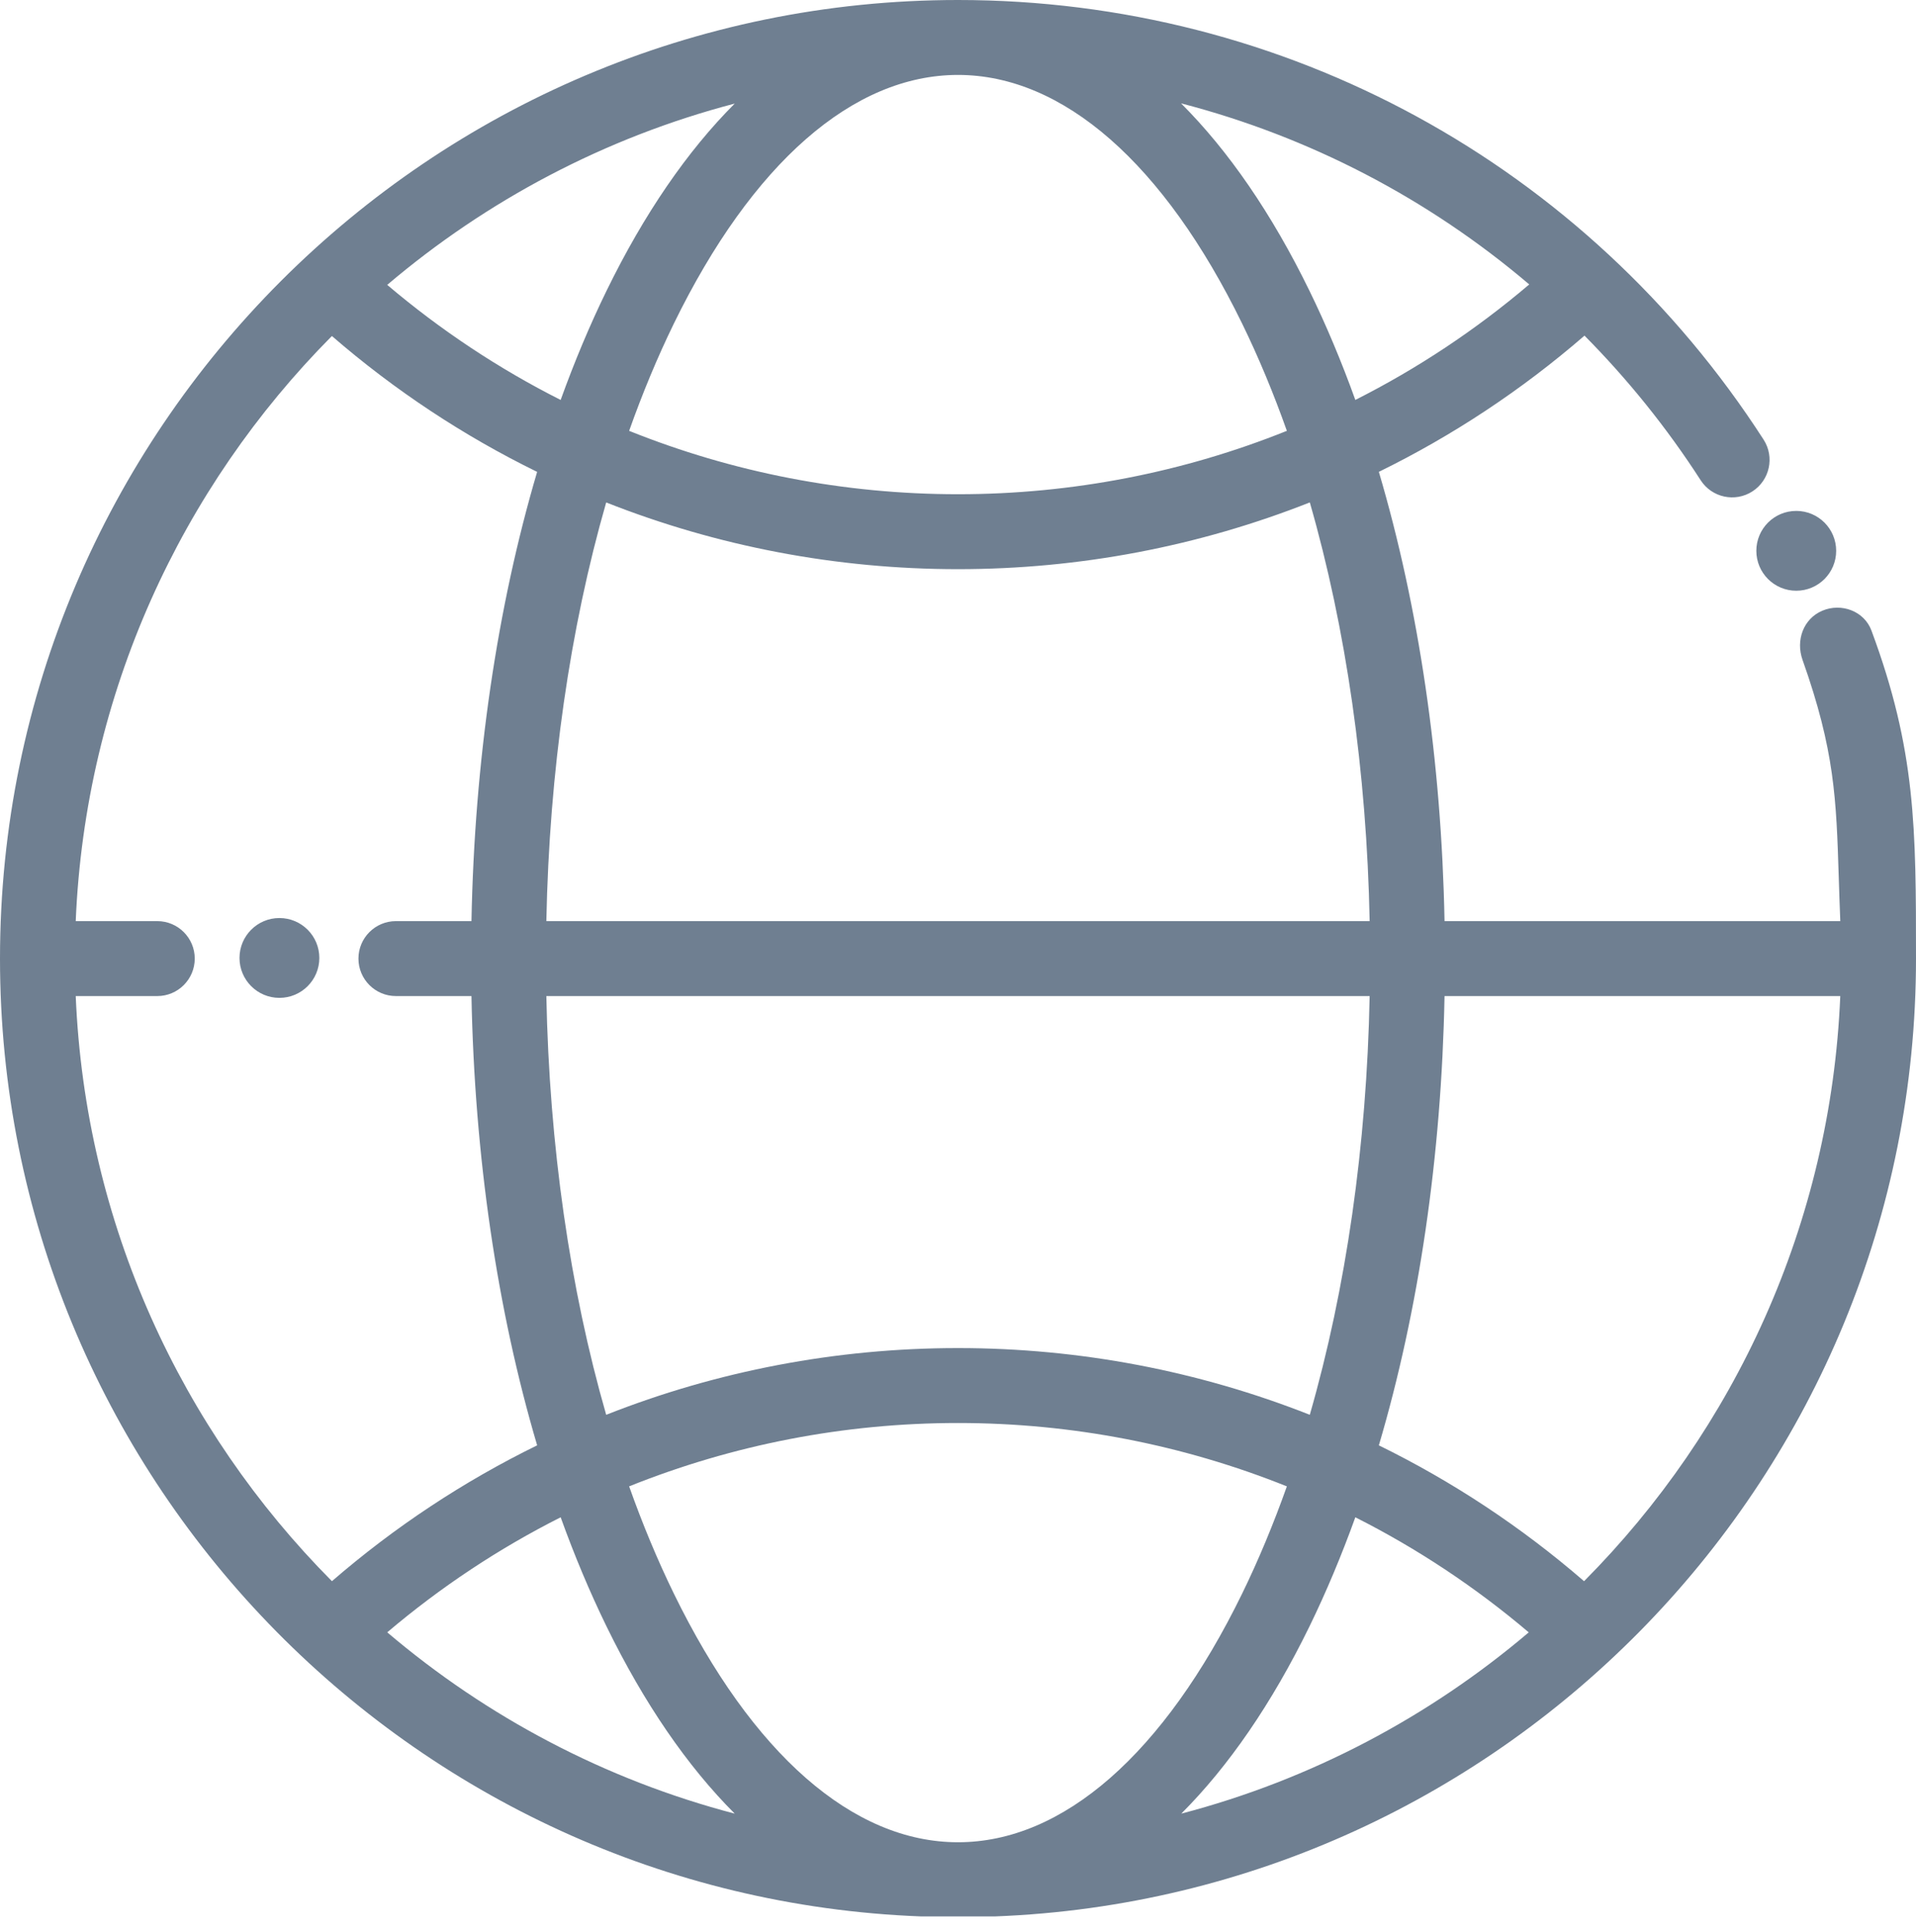 <svg width="120" height="121" viewBox="0 0 120 121" fill="none" xmlns="http://www.w3.org/2000/svg">
<path fill-rule="evenodd" clip-rule="evenodd" d="M62.346 120.031C94.347 118.794 120 92.361 120 60.04C120 51.868 120 47 117.208 39.489C116.756 38.274 115.323 37.744 114.13 38.252C112.939 38.761 112.461 40.109 112.894 41.331C114.91 47.018 115.006 50.028 115.162 54.948C115.189 55.798 115.218 56.705 115.258 57.693H90.472C90.28 47.644 88.861 38.024 86.358 29.554C90.964 27.297 95.294 24.439 99.238 21.022C101.936 23.746 104.382 26.772 106.513 30.078C107.215 31.167 108.668 31.48 109.754 30.778C110.843 30.076 111.157 28.623 110.454 27.534C99.339 10.293 80.478 0 60 0C26.916 0 0 26.933 0 60.04C0 92.361 25.654 118.794 57.654 120.031H62.346ZM37.986 101.866C40.344 106.696 43.054 110.632 46.016 113.595C37.885 111.467 30.48 107.529 24.253 102.239C27.606 99.394 31.252 96.982 35.115 95.033C35.979 97.431 36.937 99.716 37.986 101.866ZM39.403 93.096C40.241 95.459 41.175 97.703 42.201 99.807C47.104 109.854 53.425 115.387 60 115.387C66.575 115.387 72.896 109.854 77.799 99.807C78.825 97.703 79.757 95.459 80.597 93.097C74.116 90.496 67.142 89.128 59.999 89.128C52.855 89.128 45.883 90.495 39.403 93.096ZM37.966 88.614C35.695 80.721 34.404 71.766 34.218 62.387H85.782C85.596 71.766 84.304 80.722 82.033 88.614C75.092 85.873 67.634 84.435 59.999 84.435C52.364 84.435 44.908 85.873 37.966 88.614ZM95.746 102.241C92.393 99.396 88.748 96.984 84.885 95.033C84.019 97.432 83.062 99.716 82.014 101.866C79.656 106.696 76.946 110.632 73.984 113.595C82.114 111.467 89.52 107.529 95.746 102.241ZM99.211 99.036C95.273 95.63 90.954 92.779 86.358 90.528C88.861 82.059 90.28 72.437 90.472 62.387H115.257C114.66 76.655 108.641 89.542 99.211 99.036ZM37.966 31.47C35.695 39.362 34.404 48.316 34.218 57.694H85.782C85.596 48.316 84.305 39.361 82.034 31.468C75.092 34.211 67.635 35.649 59.999 35.649C52.364 35.649 44.907 34.211 37.966 31.47ZM60 4.693C66.575 4.693 72.896 10.227 77.799 20.274C78.825 22.378 79.759 24.623 80.597 26.985C74.117 29.588 67.144 30.955 59.999 30.955C52.855 30.955 45.883 29.588 39.403 26.986C40.241 24.623 41.175 22.378 42.201 20.273C47.104 10.227 53.425 4.693 60 4.693ZM84.885 25.049C88.76 23.093 92.417 20.672 95.777 17.815C89.456 12.44 82.015 8.562 73.97 6.473C76.937 9.438 79.653 13.378 82.014 18.216C83.063 20.365 84.021 22.651 84.885 25.049ZM37.986 18.216C36.937 20.366 35.979 22.652 35.114 25.05C31.251 23.1 27.605 20.688 24.252 17.843C30.479 12.554 37.885 8.614 46.016 6.487C43.054 9.45 40.344 13.385 37.986 18.216ZM9.851 62.387H4.743C5.34 76.654 11.359 89.541 20.789 99.035C24.725 95.629 29.047 92.778 33.642 90.527C31.139 82.058 29.72 72.437 29.528 62.387H24.796C23.501 62.387 22.45 61.336 22.45 60.04C22.45 58.744 23.501 57.694 24.796 57.694H29.528C29.72 47.644 31.139 38.024 33.641 29.556C29.045 27.305 24.724 24.454 20.787 21.046C11.357 30.54 5.34 43.428 4.743 57.694H9.851C11.146 57.694 12.197 58.744 12.197 60.04C12.197 61.336 11.146 62.387 9.851 62.387ZM17.5 62.5C18.881 62.5 20 61.381 20 60C20 58.619 18.881 57.5 17.5 57.5C16.119 57.5 15 58.619 15 60C15 61.381 16.119 62.5 17.5 62.5ZM115 34.5C115 35.881 113.881 37 112.5 37C111.119 37 110 35.881 110 34.5C110 33.119 111.119 32 112.5 32C113.881 32 115 33.119 115 34.5Z" fill="#6F7F91"/>
</svg>
